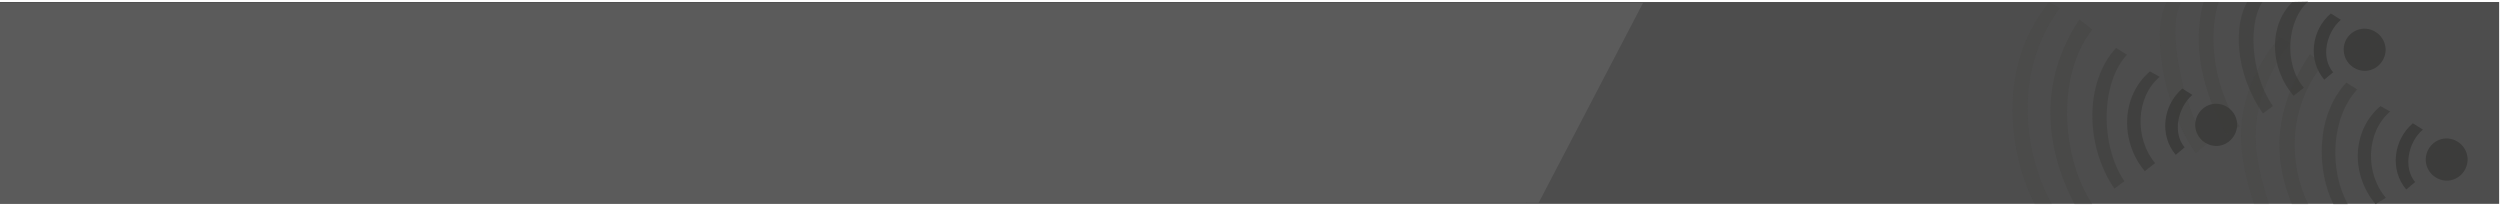 <?xml version="1.0" encoding="utf-8"?>
<!DOCTYPE svg PUBLIC "-//W3C//DTD SVG 1.1//EN" "http://www.w3.org/Graphics/SVG/1.1/DTD/svg11.dtd">
<svg version="1.1" id="Calque_1" xmlns="http://www.w3.org/2000/svg" xmlns:xlink="http://www.w3.org/1999/xlink" x="0px" y="0px"
	 width="872px" height="72px" viewBox="0 0 872 72" style="enable-background:new 0 0 872 72;" xml:space="preserve">
<style type="text/css"><![CDATA[
	.st0{fill:#4D4D4D;} .st1{opacity:0.5;fill:#3C3C3B;enable-background:new;} .st2{fill:#5B5B5B;}
	.st3{opacity:0.25;fill:#3C3C3B;enable-background:new;} .st4{fill:#3C3C3B;}
	.st5{opacity:0.75;fill:#3C3C3B;enable-background:new;}
	.st6{opacity:0.15;fill:#3C3C3B;enable-background:new;}
]]></style>
<rect x="-0.3" y="0.7" class="st0" width="872" height="70.4"/>
<polygon class="st2" points="573.1,1 536.7,70.7 -0.3,70.9 -0.3,1 "/>
<g>
	<path class="st4" d="M780.3,43.1c0.2,4-2.8,7.5-6.8,7.8c-4,0.2-7.5-2.8-7.8-6.9c-0.2-4,2.8-7.5,6.8-7.8
		C776.6,36,780.1,39.1,780.3,43.1z"/>
	<path class="st4" d="M764.7,33.1l-3.5-2.2c-6.8,5.8-8.1,16.3-2.3,23.1l3.1-2.6C757.7,46.3,759.6,37.5,764.7,33.1z"/>
	<path class="st5" d="M753.3,26.8l-3.4-1.9c-10.2,8.7-10.4,24.6-1.8,34.8l3.6-2.8C744.6,48.4,744.8,34,753.3,26.8z"/>
	<path class="st1" d="M741.9,19.1l-3.8-2.4c-11,11.8-10.9,34.1-0.6,49.1l3.5-2.6C732.5,50.8,732.7,28.9,741.9,19.1z"/>
	<path class="st3" d="M729.8,10.3l-4.5-3.5c-13.9,20.9-12.5,43.7-1.7,64.4h6.2C719.3,55.5,716.9,26.7,729.8,10.3z"/>
	<path class="st6" d="M715.7,71.2c-8.8-15.3-14.6-45.1,2.8-68.4l-3.8-2c-19.3,23.8-13,54.9-5,70.4H715.7L715.7,71.2z"/>
</g>
<g>
	<path class="st4" d="M832.1,16.9c0.2,4-2.8,7.5-6.8,7.8c-4,0.2-7.5-2.8-7.8-6.9s2.8-7.5,6.8-7.8C828.3,9.8,831.8,12.9,832.1,16.9z"	/>
	<path class="st4" d="M816.5,6.9L813,4.7c-6.8,5.8-8.1,16.3-2.3,23.1l3.1-2.6C809.4,20.1,811.4,11.3,816.5,6.9z"/>
	<path class="st5" d="M805.1,0.6l-5.5,0.1c-8.1,7.8-8.3,22.5,0.4,32.7l3.6-2.8C796.3,22.2,797.9,6.7,805.1,0.6z"/>
	<path class="st1" d="M789.2,0.7h-5.4c-4.4,7.5-4.8,23.9,5.5,38.9l3.5-2.6C784.2,24.5,784.7,6.7,789.2,0.7z"/>
	<path class="st3" d="M773.9,0.7h-5.3c-2.9,10.9-3.1,25.5,7.8,46.2l4.8-2.9C770.6,28.4,770.8,9.3,773.9,0.7z"/>
	<path class="st6" d="M769.6,50.3c-8.8-15.3-13.7-40.2-9-49.2l-4.9-0.3c-6,11.4,0.2,38.9,10.2,52.6L769.6,50.3z"/>
</g>
<g>
	<path class="st4" d="M860.7,55.2c0.2,4-2.8,7.5-6.8,7.8c-4,0.2-7.5-2.8-7.8-6.9c-0.2-4,2.8-7.5,6.8-7.8
		C857,48.1,860.4,51.2,860.7,55.2z"/>
	<path class="st4" d="M845.1,45.2l-3.5-2.2c-6.8,5.8-8.1,16.3-2.3,23.1l3.1-2.6C838.1,58.4,840,49.5,845.1,45.2z"/>
	<path class="st5" d="M833.7,38.9l-3.4-1.9c-10.2,8.7-10.3,24-1.7,34.2l3.6-2.2C824.9,60.5,825.2,46.1,833.7,38.9z"/>
	<path class="st1" d="M822.2,31.2l-3.8-2.4c-11,11.8-10.2,31.3-4.5,42.4h5C812.3,59.2,813.1,41,822.2,31.2z"/>
	<path class="st3" d="M810.2,22.4l-4.5-3.5c-13.9,20.9-12.1,38.2-6.3,52.3h5.7C798.8,58.5,797.3,38.7,810.2,22.4z"/>
	<path class="st6" d="M791.4,71.2c-4.8-15.5-9.9-33,7.5-56.3l-3.8-2c-19.3,23.8-13.4,43.9-8.9,58.3H791.4z"/>
</g>
</svg>
